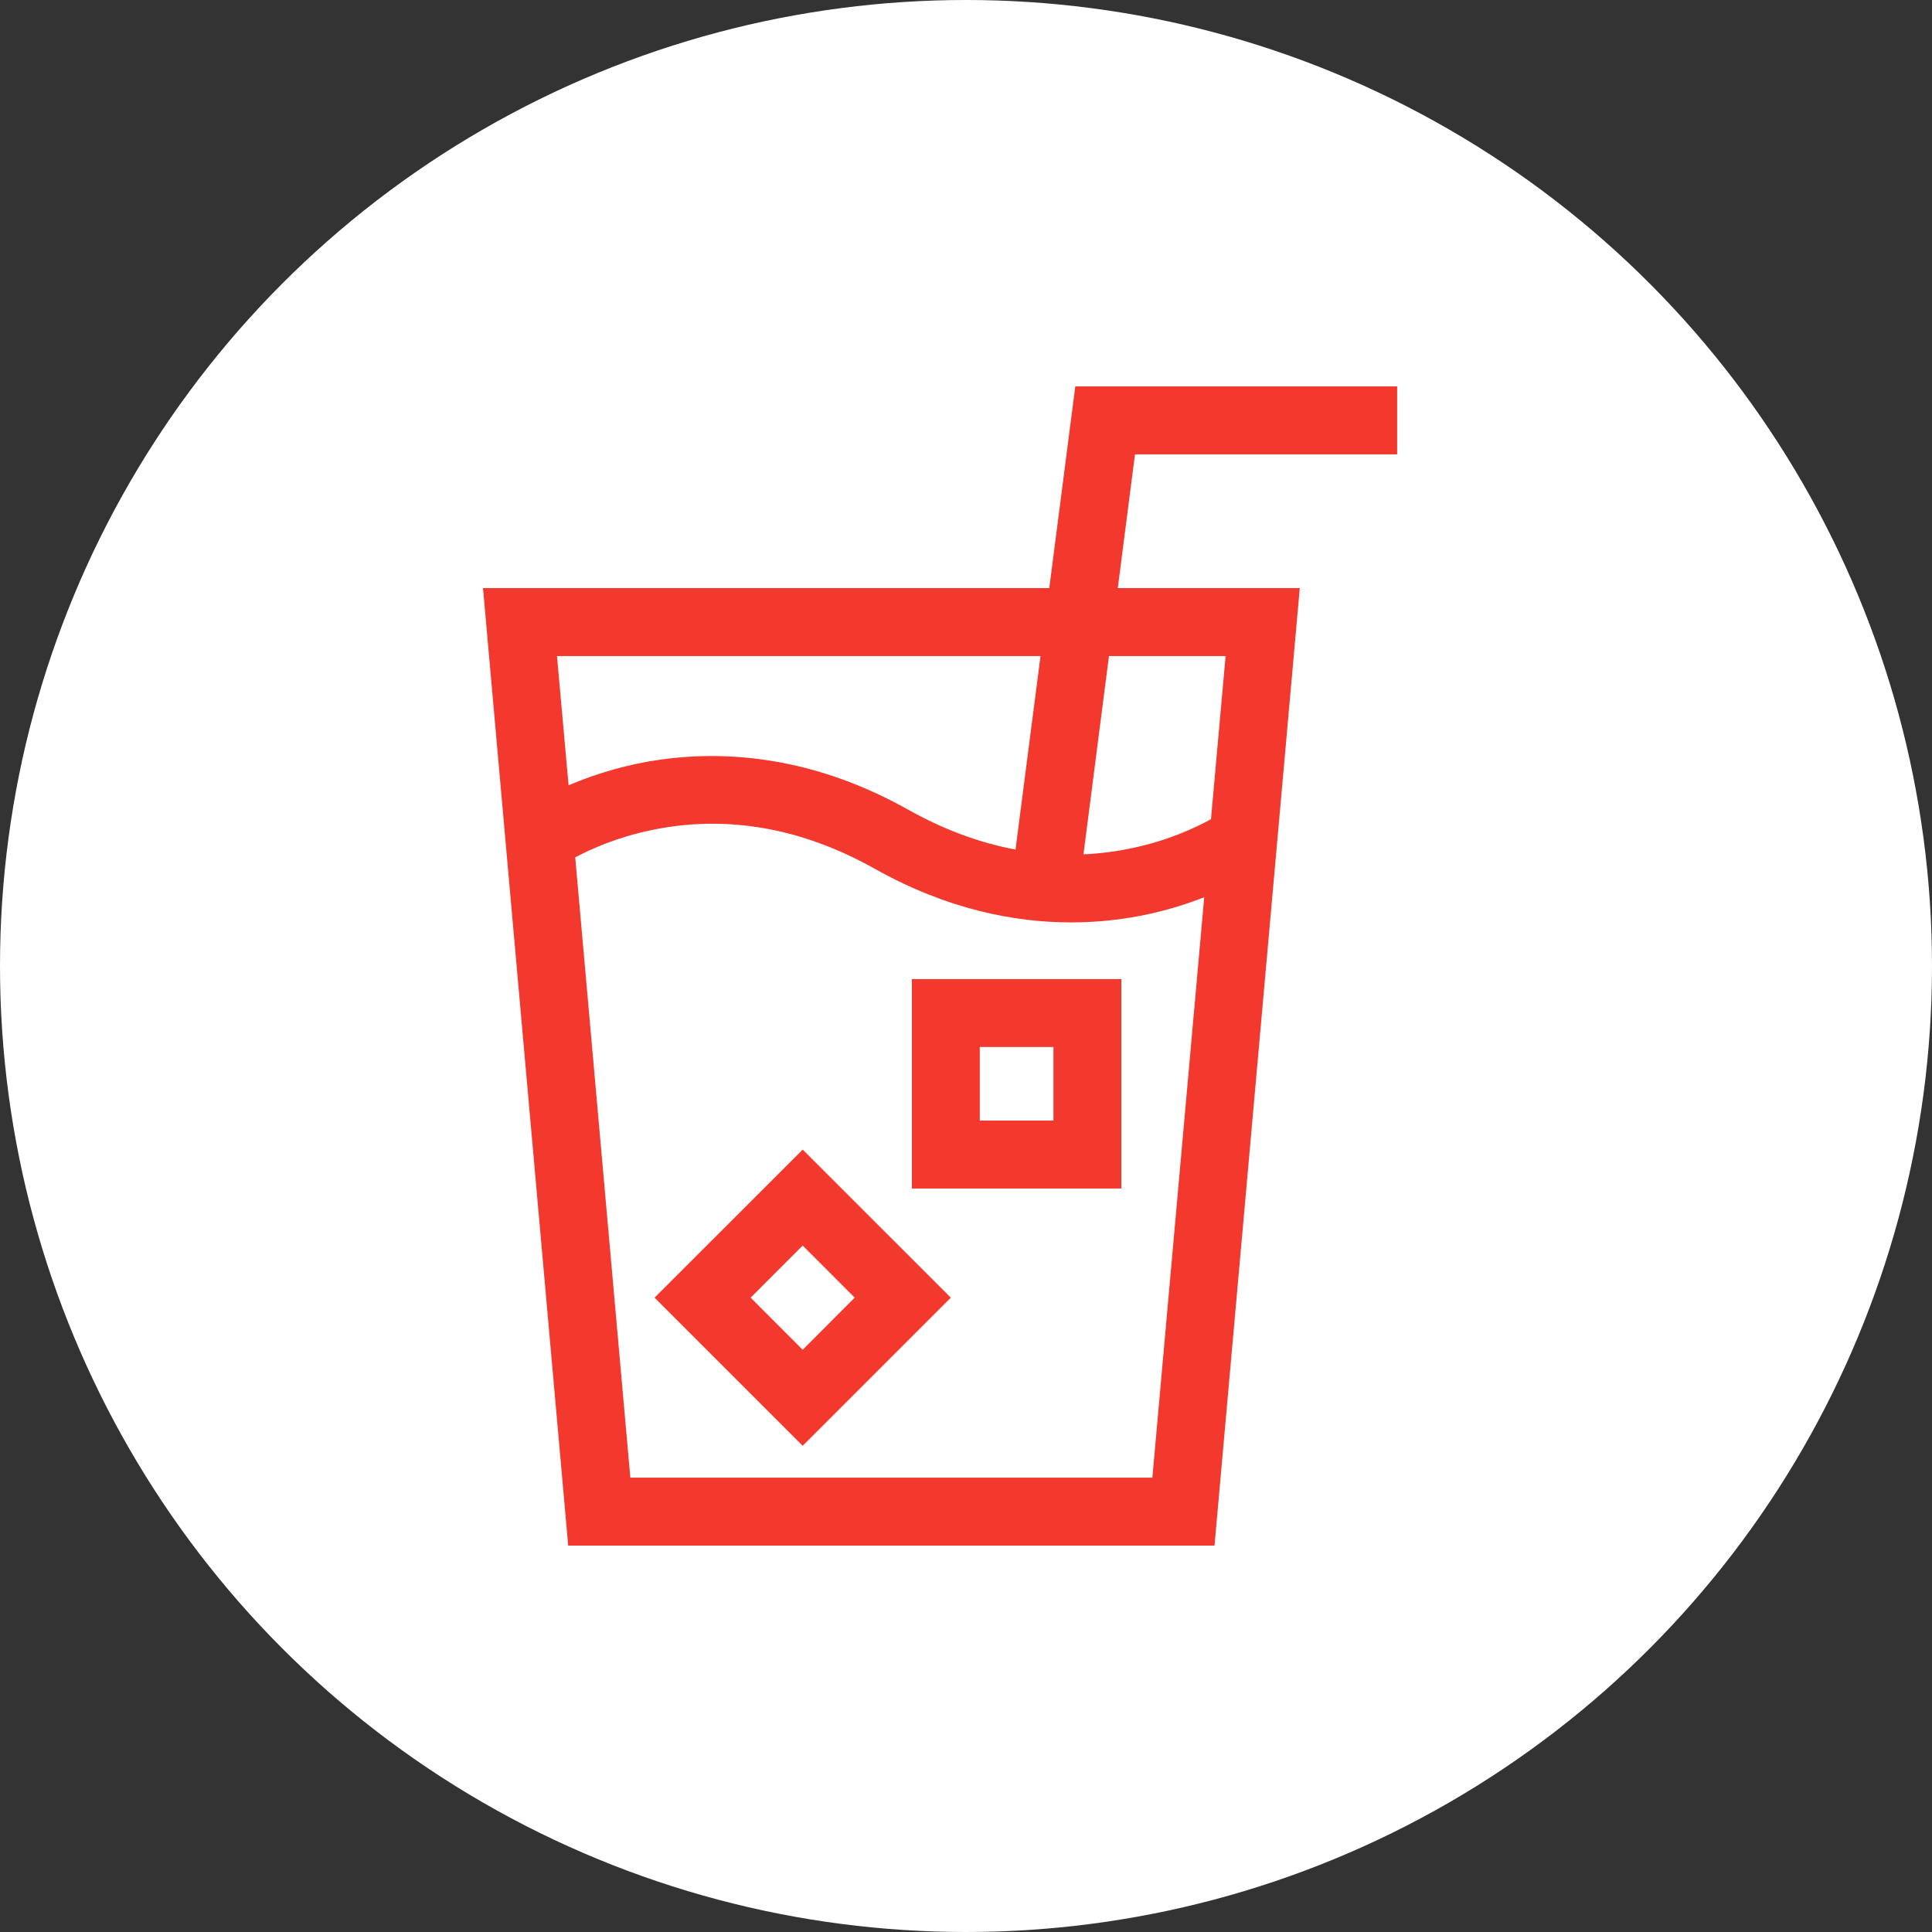<?xml version="1.0" encoding="utf-8"?>
<!-- Generator: Adobe Illustrator 16.0.0, SVG Export Plug-In . SVG Version: 6.00 Build 0)  -->
<!DOCTYPE svg PUBLIC "-//W3C//DTD SVG 1.1//EN" "http://www.w3.org/Graphics/SVG/1.1/DTD/svg11.dtd">
<svg version="1.1" id="Layer_1" xmlns="http://www.w3.org/2000/svg" xmlns:xlink="http://www.w3.org/1999/xlink" x="0px" y="0px"
	 width="30px" height="30px" viewBox="0 0 30 30" enable-background="new 0 0 30 30" xml:space="preserve">
<rect x="0" y="0" width="30" height="30" fill="#333333" stroke="none"/>
<circle fill="#FFFFFF" cx="15" cy="15" r="15"/>
<path fill="#F3392D" d="M21.695,7.055V6h-4.998l-0.404,3.132H7.5L8.823,24h10.036l1.324-14.868h-2.826l0.267-2.077H21.695z
	 M16.157,10.187l-0.388,3.005c-0.561-0.104-1.117-0.311-1.67-0.621c-1.731-0.971-3.271-0.917-4.257-0.701
	c-0.396,0.087-0.737,0.207-1.013,0.324l-0.18-2.007H16.157z M9.788,22.945l-0.856-9.632C9.174,13.184,9.584,13,10.115,12.89
	c1.158-0.242,2.326-0.041,3.47,0.601c1.131,0.635,2.181,0.832,3.047,0.832c0.459,0,0.867-0.055,1.208-0.13
	c0.326-0.071,0.614-0.165,0.859-0.261l-0.805,9.013H9.788L9.788,22.945z M19.031,10.187l-0.227,2.533
	c-0.232,0.129-0.664,0.333-1.236,0.452c-0.248,0.052-0.495,0.083-0.744,0.094l0.396-3.079H19.031z"/>
<path fill="#F3392D" d="M10.164,20.15l2.3,2.3l2.3-2.3l-2.3-2.299L10.164,20.15z M12.464,20.959l-0.808-0.809l0.808-0.809
	l0.808,0.809L12.464,20.959z"/>
<path fill="#F3392D" d="M14.16,18.455h3.252v-3.252H14.16V18.455z M15.214,16.258h1.144V17.4h-1.144V16.258z"/>
</svg>

